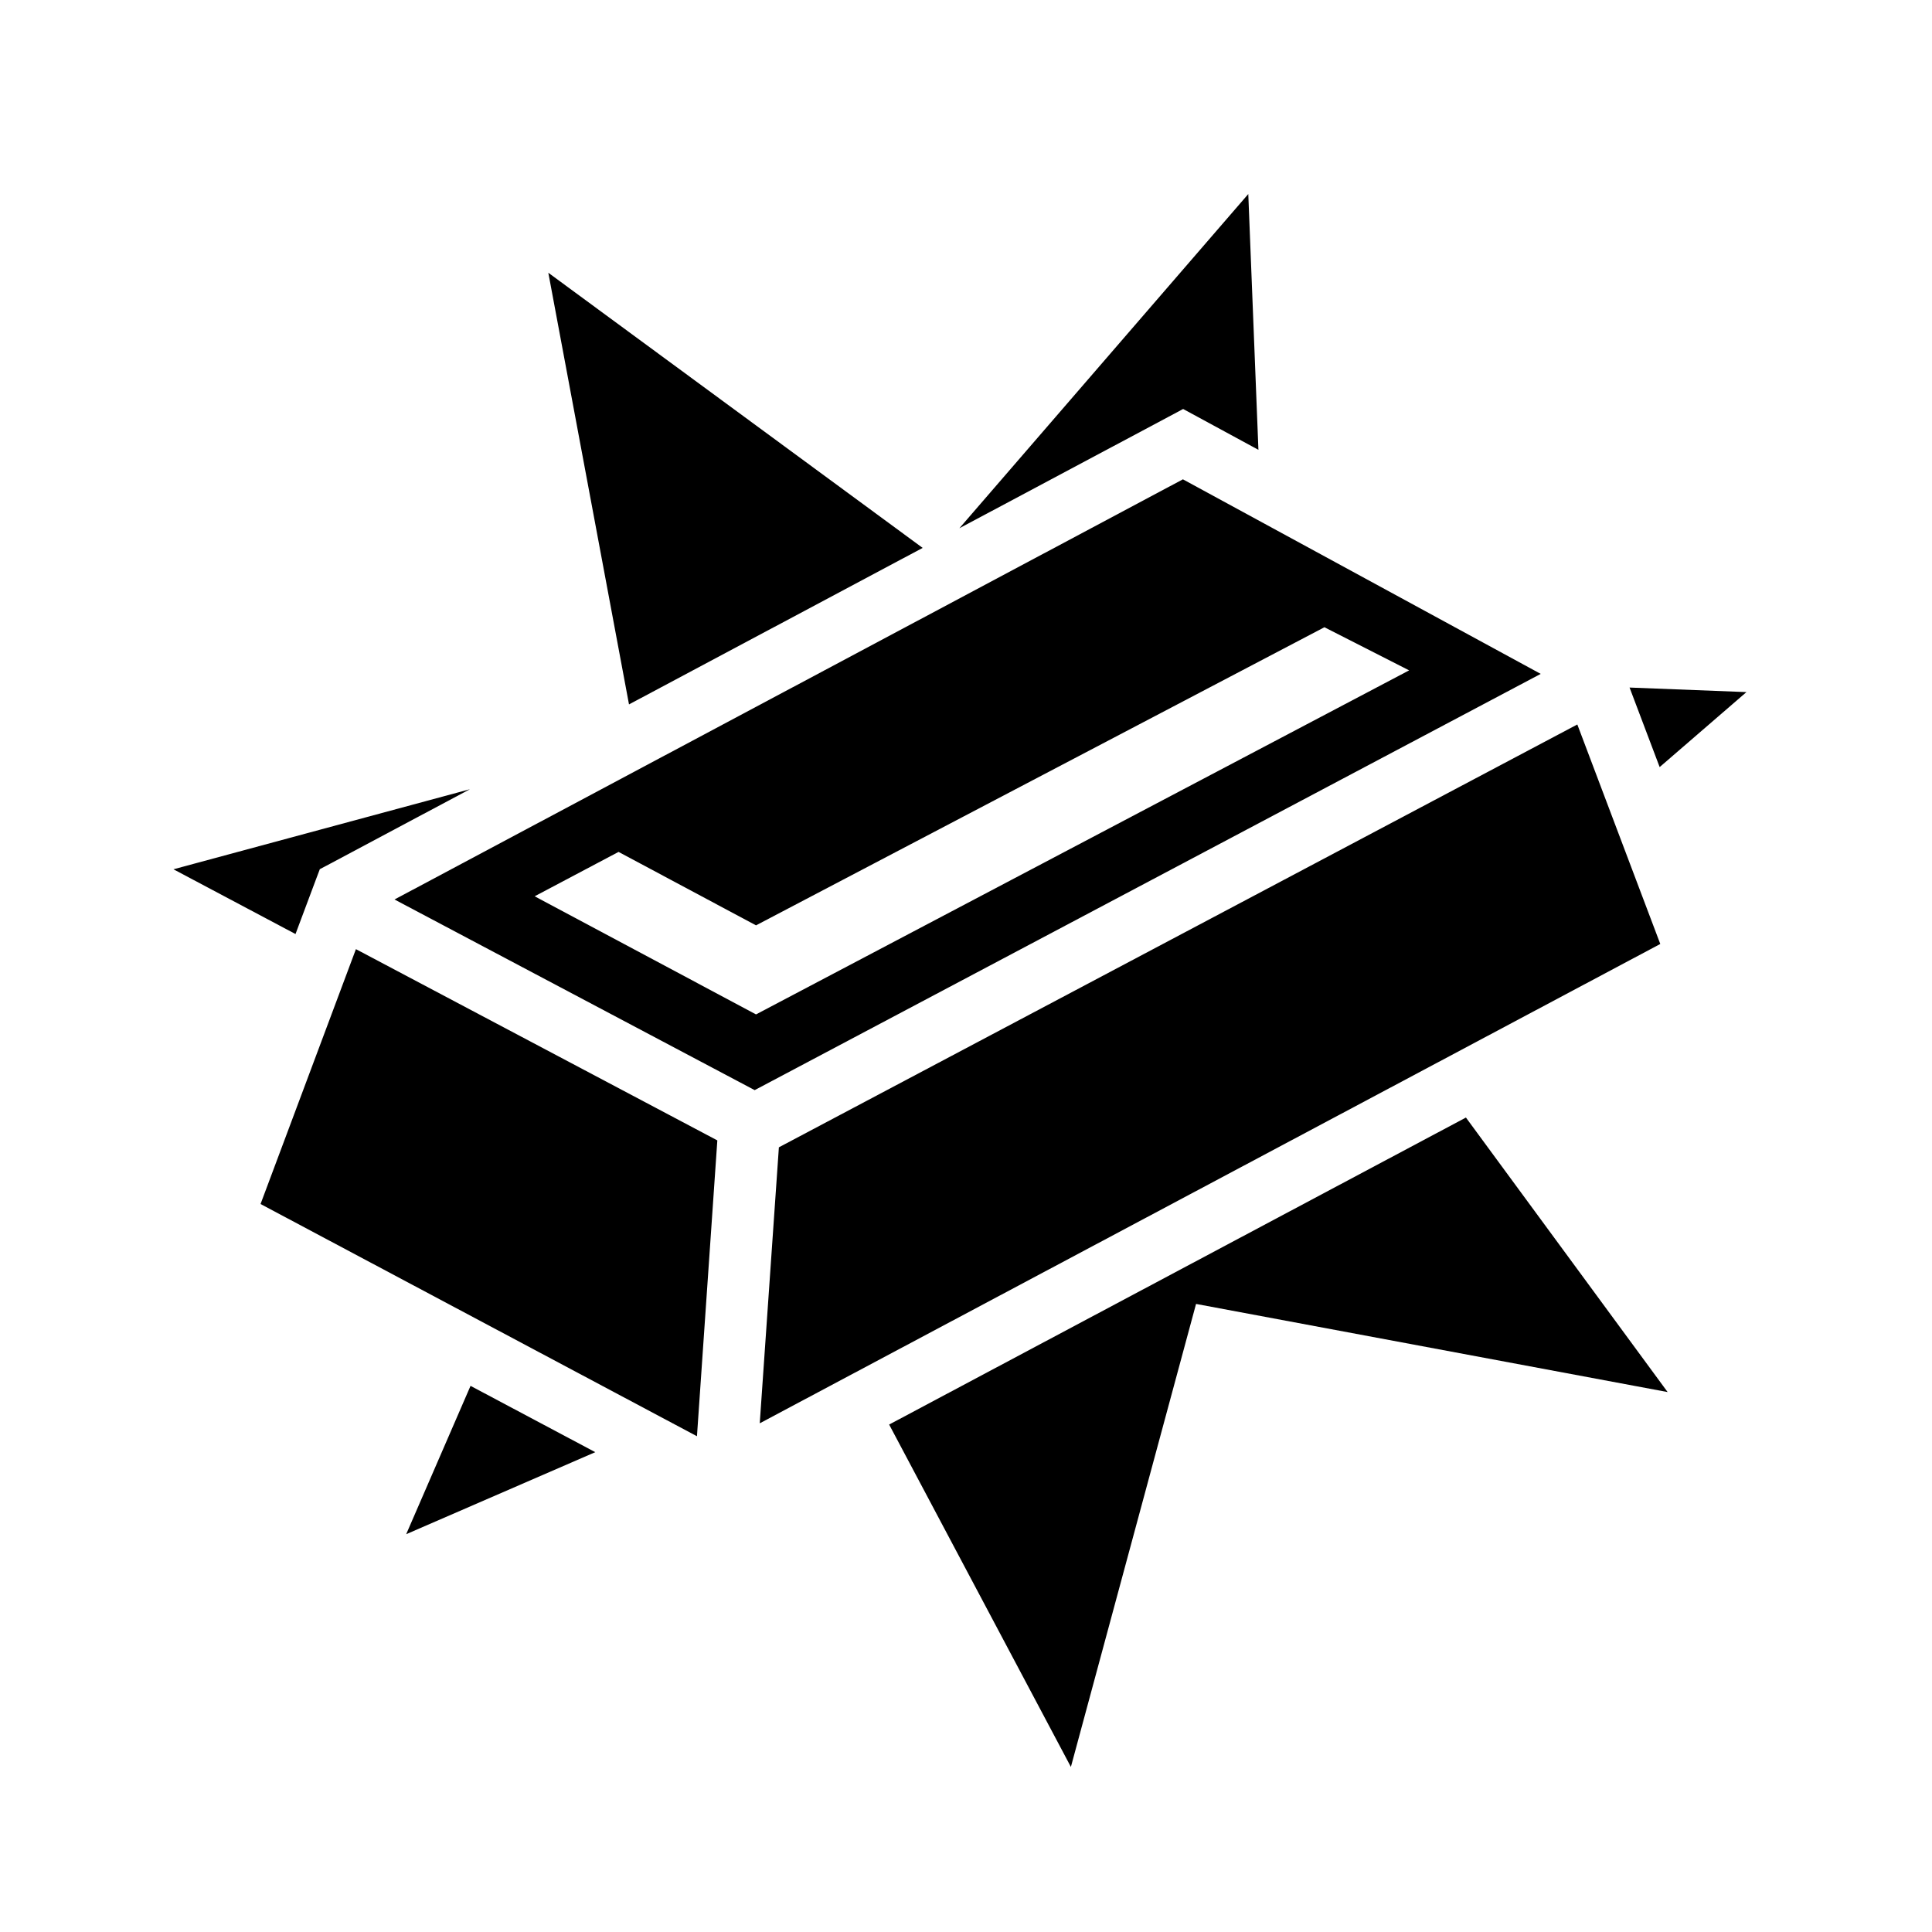 <svg xmlns="http://www.w3.org/2000/svg" width="100%" height="100%" viewBox="0 0 583.68 583.68"><path d="M377.12 58.62L289.84 159.59l63.156-33.656 4.438-2.375 4.437 2.405 18.314 9.938-3.063-77.282zM165.654 82.403l24.375 130.407 88.718-47.282-113.094-83.125zM357.37 144.81L119.185 271.745 227.996 329.34l237.47-125.75-108.095-58.78z m42.75 44.686l25.595 13.03-197.313 103.94-66.875-35.688 25.344-13.407 41.532 22.19 171.72-90.064z m92.19 18.22l9.092 24.03 26.22-22.656-35.313-1.375z m-15.783 11.155L235.31 346.62l-5.782 83.376L501.59 285.184l-25.063-66.313z m-334.562 19.564L52.402 262.62l36.876 19.564 6.093-16.28 1.25-3.314 3.126-1.656 42.22-22.5z m-34.438 48.312l-28.812 77 131.844 70.156 6.155-89.375-109.188-57.78z m335.344 50.875l-174.25 92.75 54.907 103.44L361.34 393.933l142.47 26.625-60.94-82.94z m-300.717 81.064l-19.438 44.812L179.84 438.716l-37.688-20.032z" /></svg>